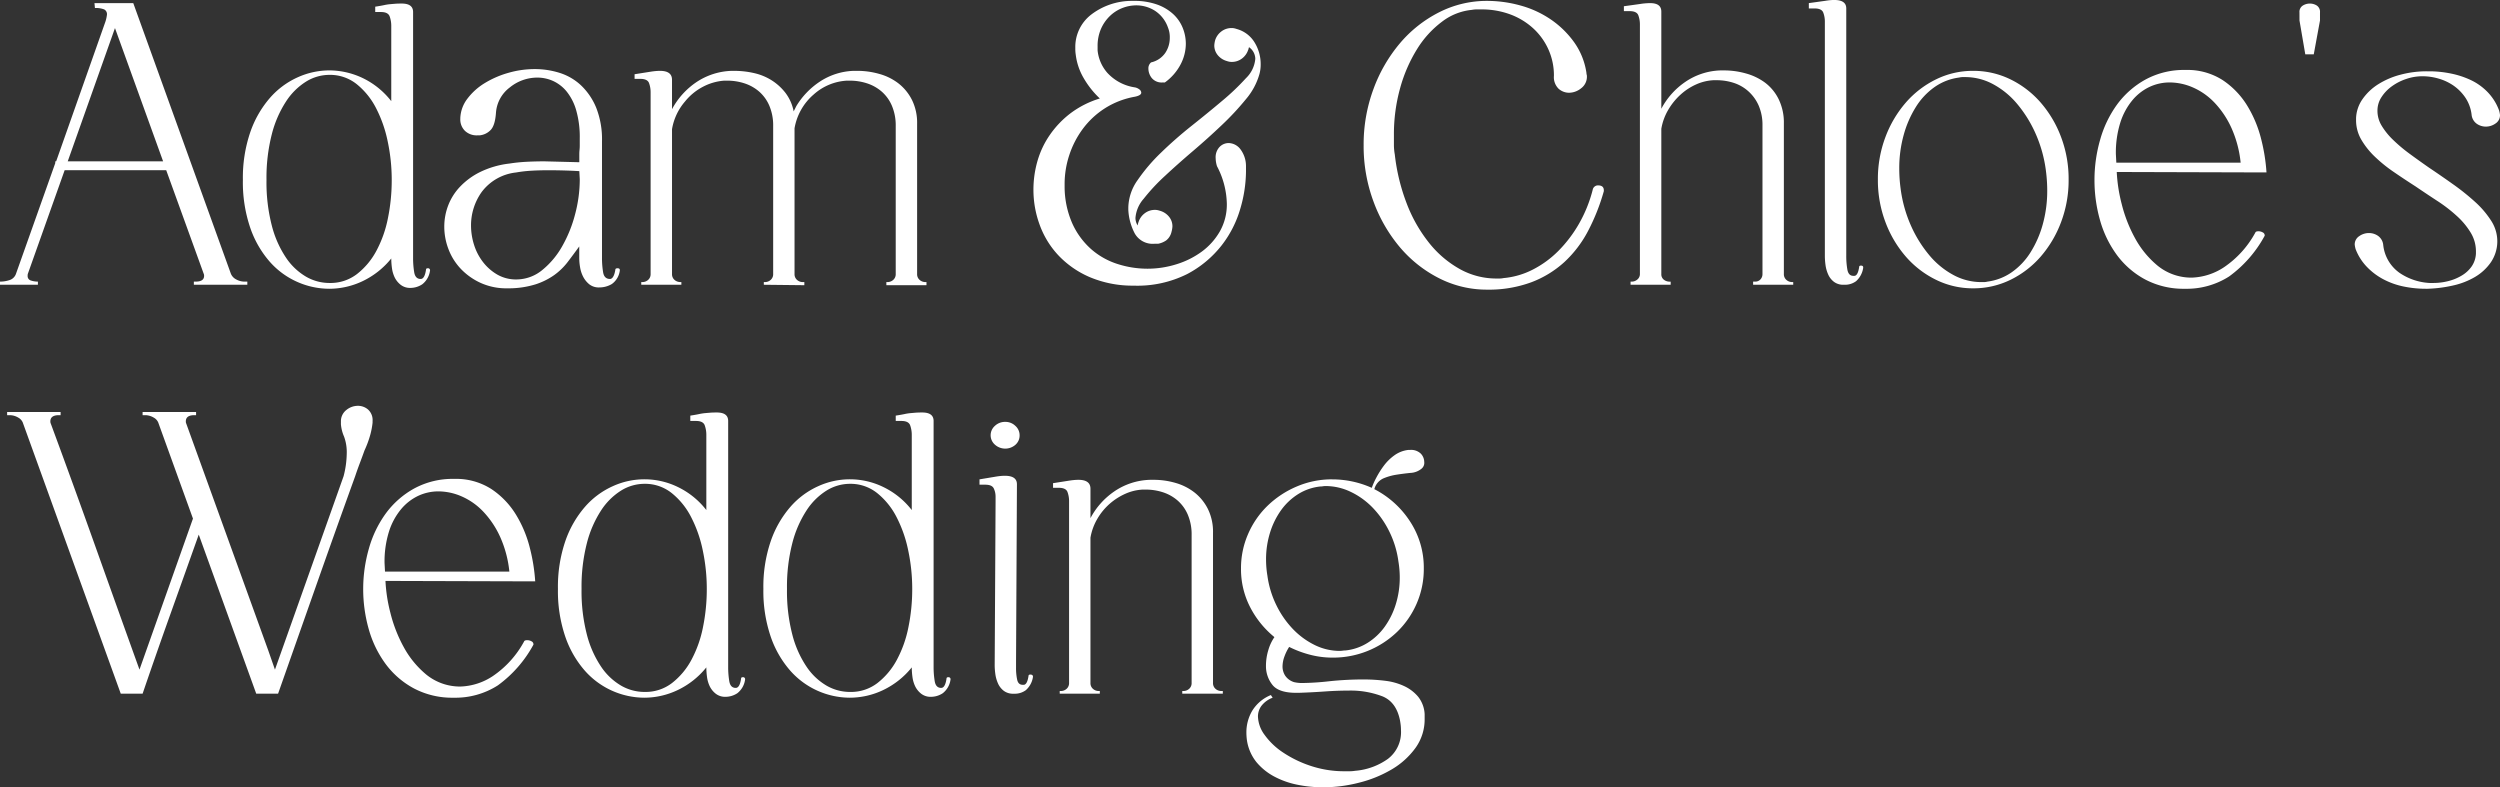 <svg xmlns="http://www.w3.org/2000/svg" width="476.85" height="150.165" viewBox="0 0 476.85 150.165">
  <rect x="0" y="0" width="476.85" height="150.165" fill="#333333" stroke="none"/>
  <path id="Path_8" data-name="Path 8" d="M45.645-.6V0h-10.2V-.6h.34Q37.4-.6,37.4-1.7a.946.946,0,0,0-.085-.425l-7.14-19.72H10.8L3.825-2.21a1.184,1.184,0,0,0-.085.51.86.86,0,0,0,.638.893A4.139,4.139,0,0,0,5.7-.6V0H-1.53V-.6A5.743,5.743,0,0,0,.3-.893,1.91,1.91,0,0,0,1.53-2.125L9.01-23.2v-.34h.17L18.445-49.81a6.955,6.955,0,0,0,.425-1.7,1.01,1.01,0,0,0-.552-1.02,4.417,4.417,0,0,0-1.743-.255l-.085-.935h7.4L42.5-2.125A2.128,2.128,0,0,0,43.52-1.02,3.277,3.277,0,0,0,45.135-.6ZM29.58-23.545,20.4-48.96,11.39-23.545ZM61.285.765A15.193,15.193,0,0,1,55.25-.51a15.164,15.164,0,0,1-5.312-3.868,19.319,19.319,0,0,1-3.74-6.5,26.9,26.9,0,0,1-1.4-9.1,26.9,26.9,0,0,1,1.4-9.095,19.816,19.816,0,0,1,3.74-6.545,15.423,15.423,0,0,1,5.313-3.952,14.776,14.776,0,0,1,6.035-1.318,14.854,14.854,0,0,1,6.332,1.445A15.272,15.272,0,0,1,73.1-35.02V-49.385a5.364,5.364,0,0,0-.3-1.785q-.3-.85-1.658-.85H70.04v-1.02q1.105-.17,1.7-.3a9.031,9.031,0,0,1,1.064-.17q.469-.042.99-.085t1.3-.042q2.169,0,2.169,1.615V-5.1a16.549,16.549,0,0,0,.213,2.72Q77.69-1.1,78.71-1.105q.765,0,1.02-1.785,0-.255.34-.255a.376.376,0,0,1,.425.425A3.959,3.959,0,0,1,79.007-.085,4.109,4.109,0,0,1,76.755.6,2.891,2.891,0,0,1,74.884,0a4.059,4.059,0,0,1-1.131-1.4,5.845,5.845,0,0,1-.522-1.785A13.824,13.824,0,0,1,73.1-5.015,15.632,15.632,0,0,1,67.618-.68,14.854,14.854,0,0,1,61.285.765ZM61.37-.34a8.26,8.26,0,0,0,5.185-1.7,13.879,13.879,0,0,0,3.7-4.42,22.26,22.26,0,0,0,2.21-6.248,36.13,36.13,0,0,0,.723-7.267,35.393,35.393,0,0,0-.765-7.352,24.451,24.451,0,0,0-2.252-6.418,14.094,14.094,0,0,0-3.7-4.547,8.128,8.128,0,0,0-5.185-1.743,8.473,8.473,0,0,0-4.42,1.275,12.426,12.426,0,0,0-3.825,3.783,20.87,20.87,0,0,0-2.72,6.247,33.472,33.472,0,0,0-1.02,8.755,32.984,32.984,0,0,0,1.02,8.712,19.743,19.743,0,0,0,2.72,6.12A11.77,11.77,0,0,0,56.865-1.53a8.926,8.926,0,0,0,4.42,1.19ZM95.2.68A11.869,11.869,0,0,1,90.185-.337,12.2,12.2,0,0,1,86.4-3a11.206,11.206,0,0,1-2.38-3.769,12.027,12.027,0,0,1-.808-4.319,11.362,11.362,0,0,1,.723-3.981,10.818,10.818,0,0,1,2.252-3.6,13.557,13.557,0,0,1,3.868-2.838,17.214,17.214,0,0,1,5.568-1.609,31.251,31.251,0,0,1,3.315-.34q1.7-.085,3.4-.085l6.63.17q0-1.024,0-1.494a7.806,7.806,0,0,1,.042-.854,7.808,7.808,0,0,0,.043-.854V-27.9a18.545,18.545,0,0,0-.68-5.38,10.132,10.132,0,0,0-1.827-3.587,7.2,7.2,0,0,0-2.592-2.007,7.267,7.267,0,0,0-2.975-.641,8.3,8.3,0,0,0-5.27,1.879,6.623,6.623,0,0,0-2.635,4.783q-.17,2.562-1.1,3.417a3.367,3.367,0,0,1-2.04.94H89.5a3.24,3.24,0,0,1-2.338-.854,3.043,3.043,0,0,1-.893-2.307v-.17a6.514,6.514,0,0,1,1.36-3.673,11.74,11.74,0,0,1,3.273-2.947,18,18,0,0,1,4.5-1.964,18.106,18.106,0,0,1,5.058-.726,15.731,15.731,0,0,1,4.76.724,10.6,10.6,0,0,1,4.08,2.385,12.289,12.289,0,0,1,2.89,4.259,16.46,16.46,0,0,1,1.105,6.431V-5.108a16.615,16.615,0,0,0,.213,2.725q.212,1.278,1.317,1.278h.085q.68-.17.935-1.785,0-.255.425-.255t.425.34v.085a3.728,3.728,0,0,1-1.53,2.584,4.635,4.635,0,0,1-2.38.646,2.913,2.913,0,0,1-1.912-.595,4.546,4.546,0,0,1-1.147-1.4,6.021,6.021,0,0,1-.6-1.785,10.7,10.7,0,0,1-.17-1.828V-7.31q-1.105,1.53-2.21,2.975a12.093,12.093,0,0,1-2.592,2.507A13.222,13.222,0,0,1,100.64-.085,17.319,17.319,0,0,1,95.71.68Zm2.04-1.7a7.786,7.786,0,0,0,4.717-1.835,15.809,15.809,0,0,0,3.74-4.481,24.981,24.981,0,0,0,2.465-6.1,26.092,26.092,0,0,0,.893-6.7l-.085-1.537q-1.445-.085-2.933-.127t-2.933-.042q-1.7,0-3.23.086a25.22,25.22,0,0,0-2.975.341,9.454,9.454,0,0,0-6.545,3.713,10.947,10.947,0,0,0-2.04,6.358,12.241,12.241,0,0,0,.6,3.8,10.427,10.427,0,0,0,1.743,3.286,9.346,9.346,0,0,0,2.72,2.347,7.165,7.165,0,0,0,3.613.9Zm25.33-39.619q.51-.08.935-.12t.85-.041q2.295,0,2.295,1.7v5.61a14.436,14.436,0,0,1,4.633-5.143A12.757,12.757,0,0,1,138.04-40.8h.51a16.828,16.828,0,0,1,3.74.425,10.639,10.639,0,0,1,3.4,1.4,10.218,10.218,0,0,1,2.635,2.423,8.5,8.5,0,0,1,1.53,3.485l.51-1.02a14.77,14.77,0,0,1,4.505-4.675,12.454,12.454,0,0,1,6.46-2.04h.68a15.278,15.278,0,0,1,4.208.594,10.563,10.563,0,0,1,3.655,1.824,9.3,9.3,0,0,1,2.55,3.138,9.841,9.841,0,0,1,.977,4.538V-2.037a1.42,1.42,0,0,0,.467,1.1,1.645,1.645,0,0,0,1.148.424h.17V.085h-7.65V-.51h.17a1.643,1.643,0,0,0,1.147-.425,1.424,1.424,0,0,0,.468-1.1V-30.26a9.612,9.612,0,0,0-.723-3.868,7.458,7.458,0,0,0-1.955-2.72,8.057,8.057,0,0,0-2.805-1.572,10.541,10.541,0,0,0-3.272-.51h-.6a10.33,10.33,0,0,0-6.29,2.635,10.9,10.9,0,0,0-3.655,6.46v27.8a1.424,1.424,0,0,0,.467,1.1,1.643,1.643,0,0,0,1.148.425h.255V.085L144.16,0V-.51h.17a1.643,1.643,0,0,0,1.147-.425,1.424,1.424,0,0,0,.467-1.1V-30.26a9.612,9.612,0,0,0-.722-3.868,7.458,7.458,0,0,0-1.955-2.72,8.057,8.057,0,0,0-2.805-1.572,10.541,10.541,0,0,0-3.272-.51h-.6A10.279,10.279,0,0,0,132.43-37.7a10.8,10.8,0,0,0-3.315,2.763,10.8,10.8,0,0,0-2.465,5.27V-2.04a1.424,1.424,0,0,0,.467,1.1,1.643,1.643,0,0,0,1.148.425h.17V0h-7.65V-.51h.17A1.643,1.643,0,0,0,122.1-.935a1.424,1.424,0,0,0,.468-1.1V-36.72a5,5,0,0,0-.3-1.743q-.3-.808-1.658-.807H119.51v-.886ZM230.6-22.61a5.384,5.384,0,0,1-.255-1.53,2.845,2.845,0,0,1,.765-2.167,2.421,2.421,0,0,1,1.7-.722,2.9,2.9,0,0,1,2.167,1.063A5.34,5.34,0,0,1,236.13-22.7v1.19a25.793,25.793,0,0,1-1.062,6.927,20.757,20.757,0,0,1-3.57,7.055A20.36,20.36,0,0,1,224.91-2.04,21.228,21.228,0,0,1,214.71.17h-.255a20.937,20.937,0,0,1-8.2-1.657,17.963,17.963,0,0,1-5.908-4.123,16.928,16.928,0,0,1-3.57-5.823,19.387,19.387,0,0,1-1.19-6.673,19.86,19.86,0,0,1,.765-5.482,16.976,16.976,0,0,1,2.38-5.015,18.154,18.154,0,0,1,3.952-4.123,18.026,18.026,0,0,1,5.567-2.805,17.116,17.116,0,0,1-3.145-3.995,11.532,11.532,0,0,1-1.445-4.335,7.041,7.041,0,0,1-.085-1.275,7.779,7.779,0,0,1,3.06-6.417,12.734,12.734,0,0,1,7.65-2.592h.425a12.94,12.94,0,0,1,4.42.68,9,9,0,0,1,3.1,1.827A7.253,7.253,0,0,1,224.06-49a8.063,8.063,0,0,1,.595,3.017,8.544,8.544,0,0,1-1.02,3.995,9.941,9.941,0,0,1-2.975,3.4h-.425a2.434,2.434,0,0,1-2.082-.85,2.931,2.931,0,0,1-.638-1.785,1.464,1.464,0,0,1,.51-1.19,4.473,4.473,0,0,0,2.72-1.827,5.154,5.154,0,0,0,.85-2.847,4.84,4.84,0,0,0-.34-1.955,6.267,6.267,0,0,0-2.507-3.23,6.619,6.619,0,0,0-3.528-1.02,7.362,7.362,0,0,0-2.677.51,7.131,7.131,0,0,0-2.38,1.53,7.655,7.655,0,0,0-1.7,2.465,8.14,8.14,0,0,0-.638,3.315v.765a7.628,7.628,0,0,0,1.828,4.25,8.864,8.864,0,0,0,5.227,2.8,1.95,1.95,0,0,1,.893.382.825.825,0,0,1,.382.638q0,.51-1.19.765a15.743,15.743,0,0,0-5.738,2.21,15.872,15.872,0,0,0-4.208,3.91,17.578,17.578,0,0,0-2.592,5.015,17.617,17.617,0,0,0-.893,5.525v.425a17.482,17.482,0,0,0,1.488,7.14,14.565,14.565,0,0,0,3.613,4.888,14.13,14.13,0,0,0,5.015,2.805,18.678,18.678,0,0,0,5.695.892,18.422,18.422,0,0,0,5.525-.85,16.189,16.189,0,0,0,4.845-2.422,12.506,12.506,0,0,0,3.443-3.868,10.4,10.4,0,0,0,1.317-5.27A15.98,15.98,0,0,0,230.6-22.61Zm3.74-26.18a5.752,5.752,0,0,1,3.443,2.592,7.873,7.873,0,0,1,1.148,4.122,6.814,6.814,0,0,1-.255,1.955,12.74,12.74,0,0,1-2.55,4.717,51.563,51.563,0,0,1-4.59,4.93q-2.635,2.508-5.525,4.972t-5.355,4.76a36.5,36.5,0,0,0-4.037,4.335,6.266,6.266,0,0,0-1.573,3.655,2.681,2.681,0,0,0,.425,1.445,2.782,2.782,0,0,1,.17-.68,3.346,3.346,0,0,1,1.19-1.658,3.171,3.171,0,0,1,1.955-.637,2.388,2.388,0,0,1,.467.043,3.93,3.93,0,0,1,.467.127,3.439,3.439,0,0,1,1.742,1.148,2.872,2.872,0,0,1,.638,1.827,4.651,4.651,0,0,1-.17,1.02,2.884,2.884,0,0,1-1.02,1.657,4.082,4.082,0,0,1-1.53.637h-.68a3.927,3.927,0,0,1-3.783-1.955,10.829,10.829,0,0,1-1.232-4.505v-.425a9.344,9.344,0,0,1,1.785-5.27,33.841,33.841,0,0,1,4.505-5.27q2.72-2.635,5.822-5.1t5.823-4.76a44.894,44.894,0,0,0,4.5-4.292,5.8,5.8,0,0,0,1.785-3.7,2.75,2.75,0,0,0-1.19-2.21.652.652,0,0,0-.085.255.653.653,0,0,1-.085.255,3.346,3.346,0,0,1-1.19,1.657,3.171,3.171,0,0,1-1.955.638,2.388,2.388,0,0,1-.467-.043,3.928,3.928,0,0,1-.467-.127,3.439,3.439,0,0,1-1.743-1.147,2.872,2.872,0,0,1-.637-1.827,4.65,4.65,0,0,1,.17-1.02,3.346,3.346,0,0,1,1.19-1.658,3.171,3.171,0,0,1,1.955-.638,2.388,2.388,0,0,1,.467.043A3.928,3.928,0,0,1,234.345-48.79ZM302.26-18.105a1.02,1.02,0,0,1,1.02-.85q1.1,0,1.105.935v.17a39.067,39.067,0,0,1-3.018,7.608,21.9,21.9,0,0,1-4.505,5.908A19.608,19.608,0,0,1,290.53-.468a23.389,23.389,0,0,1-8.415,1.4,20,20,0,0,1-9.137-2.168A23.911,23.911,0,0,1,265.5-7.14,28.947,28.947,0,0,1,260.44-15.9a30.4,30.4,0,0,1-1.87-10.71,30.4,30.4,0,0,1,1.87-10.71A28.947,28.947,0,0,1,265.5-46.07a23.911,23.911,0,0,1,7.48-5.907,20,20,0,0,1,9.137-2.167,23.7,23.7,0,0,1,6.418.892,19.271,19.271,0,0,1,5.78,2.678,17.85,17.85,0,0,1,4.42,4.335,13.409,13.409,0,0,1,2.338,5.865.942.942,0,0,0,.042.3.941.941,0,0,1,.043.3,2.744,2.744,0,0,1-1.105,2.3,3.72,3.72,0,0,1-2.295.85,2.992,2.992,0,0,1-2-.765,3.081,3.081,0,0,1-.893-2.465,12.076,12.076,0,0,0-1.062-5.057,12.24,12.24,0,0,0-2.932-4.038,13.383,13.383,0,0,0-4.378-2.635,15.575,15.575,0,0,0-5.482-.935h-.893a4.543,4.543,0,0,0-.892.085,11.143,11.143,0,0,0-5.7,2.252,18.9,18.9,0,0,0-4.76,5.228,28.244,28.244,0,0,0-3.23,7.434,32.725,32.725,0,0,0-1.19,8.952v1.866a10.4,10.4,0,0,0,.17,1.866,37.545,37.545,0,0,0,2.3,9.412,27.96,27.96,0,0,0,4.292,7.5,19.755,19.755,0,0,0,5.865,4.961A14.281,14.281,0,0,0,283.9-1.19h.638a3.782,3.782,0,0,0,.723-.085,15.135,15.135,0,0,0,5.567-1.615,19.155,19.155,0,0,0,4.888-3.57,24.84,24.84,0,0,0,3.91-5.142A26.058,26.058,0,0,0,302.26-18.105Zm9.01-35.445q.51-.085,1.02-.127t.935-.042q2.125,0,2.125,1.615v18.53a14.251,14.251,0,0,1,4.547-5.1,12.553,12.553,0,0,1,6.758-2.21h.68a15.246,15.246,0,0,1,4.207.595,11,11,0,0,1,3.655,1.785,8.8,8.8,0,0,1,2.55,3.145,10.145,10.145,0,0,1,.978,4.59V-2.04a1.424,1.424,0,0,0,.467,1.1,1.643,1.643,0,0,0,1.147.425h.17V0h-7.65V-.6h.34a1.356,1.356,0,0,0,1.063-.425,1.472,1.472,0,0,0,.383-1.02V-30.345a9.308,9.308,0,0,0-.723-3.825,7.968,7.968,0,0,0-1.955-2.72,7.729,7.729,0,0,0-2.8-1.615,10.541,10.541,0,0,0-3.272-.51h-.6a9.181,9.181,0,0,0-3.315.808,11.259,11.259,0,0,0-2.975,1.955,12.3,12.3,0,0,0-2.337,2.89,10.635,10.635,0,0,0-1.318,3.612V-2.04a1.3,1.3,0,0,0,.467,1.062,1.753,1.753,0,0,0,1.147.383h.17V0h-7.65V-.6h.17A1.643,1.643,0,0,0,310.8-1.02a1.331,1.331,0,0,0,.467-1.02v-47.6a5,5,0,0,0-.3-1.743q-.3-.807-1.658-.807H308.21v-.935ZM350.625-5.525a15.04,15.04,0,0,0,.212,2.635q.213,1.19,1.148,1.19h.17q.68,0,.935-1.7,0-.255.34-.255.425,0,.425.34v.085a4.185,4.185,0,0,1-1.36,2.55A3.522,3.522,0,0,1,350.37,0h-.255a2.922,2.922,0,0,1-1.828-.553,3.589,3.589,0,0,1-1.105-1.4,6.451,6.451,0,0,1-.51-1.785,12.68,12.68,0,0,1-.128-1.7v-44.8a4.759,4.759,0,0,0-.3-1.658q-.3-.808-1.658-.807h-1.1v-1.02l3.06-.425q.51-.085.935-.128t.85-.043q2.295,0,2.295,1.615ZM374.807-40.8a16.019,16.019,0,0,1,7.123,1.615,18.253,18.253,0,0,1,5.767,4.42,21.5,21.5,0,0,1,3.9,6.587,22.6,22.6,0,0,1,1.442,8.118,22.6,22.6,0,0,1-1.442,8.118,21.5,21.5,0,0,1-3.9,6.588,18.253,18.253,0,0,1-5.767,4.42A16.019,16.019,0,0,1,374.807.68a15.834,15.834,0,0,1-7.038-1.615A18.253,18.253,0,0,1,362-5.355a21.5,21.5,0,0,1-3.9-6.588,22.6,22.6,0,0,1-1.442-8.118,22.6,22.6,0,0,1,1.442-8.118,21.5,21.5,0,0,1,3.9-6.587,18.253,18.253,0,0,1,5.767-4.42A15.834,15.834,0,0,1,374.807-40.8Zm13.9,19.04a25.333,25.333,0,0,0-1.961-7.055,23.8,23.8,0,0,0-3.5-5.653,15.626,15.626,0,0,0-4.6-3.782,11.124,11.124,0,0,0-5.286-1.36H372.8a2.654,2.654,0,0,0-.639.085,10.474,10.474,0,0,0-4.646,1.785,13.085,13.085,0,0,0-3.581,3.783,19.99,19.99,0,0,0-2.345,5.355,23.5,23.5,0,0,0-.853,6.417,28.284,28.284,0,0,0,.255,3.825,25.333,25.333,0,0,0,1.961,7.055,23.8,23.8,0,0,0,3.5,5.653,15.626,15.626,0,0,0,4.6,3.783,11.124,11.124,0,0,0,5.286,1.36h.555a2.654,2.654,0,0,0,.639-.085,10.474,10.474,0,0,0,4.646-1.785,13.084,13.084,0,0,0,3.581-3.783,19.99,19.99,0,0,0,2.345-5.355,23.826,23.826,0,0,0,.853-6.5A28.954,28.954,0,0,0,388.705-21.76ZM415.225.765a15.639,15.639,0,0,1-7.607-1.785A16.274,16.274,0,0,1,402.2-5.738a20.565,20.565,0,0,1-3.187-6.63,27.914,27.914,0,0,1-1.042-7.608,27.812,27.812,0,0,1,1.083-7.693,21.076,21.076,0,0,1,3.23-6.715,16.733,16.733,0,0,1,5.419-4.76,15.345,15.345,0,0,1,7.608-1.827,12.453,12.453,0,0,1,7.14,1.955,15.7,15.7,0,0,1,4.675,4.888A22.685,22.685,0,0,1,429.76-27.8a34.5,34.5,0,0,1,1.02,6.375l-28.56-.085a29.765,29.765,0,0,0,.935,6.078,27.062,27.062,0,0,0,2.55,6.545,17.854,17.854,0,0,0,4.335,5.27A10.209,10.209,0,0,0,416.5-1.36a11.833,11.833,0,0,0,6.2-2,18.738,18.738,0,0,0,5.95-6.588q.085-.255.6-.255a1.638,1.638,0,0,1,.807.213.628.628,0,0,1,.382.552v.085a23.272,23.272,0,0,1-6.8,7.778A15.013,15.013,0,0,1,415.225.765ZM425.85-23.29a21.369,21.369,0,0,0-1.742-6.587,17.509,17.509,0,0,0-3.187-4.8,12.687,12.687,0,0,0-4.122-2.933,11.143,11.143,0,0,0-4.462-.978,9.061,9.061,0,0,0-3.867.85,9.61,9.61,0,0,0-3.273,2.55,12.665,12.665,0,0,0-2.295,4.25,19.143,19.143,0,0,0-.85,6.035l.085,1.615Zm11.22-28.645a1.411,1.411,0,0,1,.638-1.318,2.528,2.528,0,0,1,1.317-.382,2.46,2.46,0,0,1,1.36.382,1.444,1.444,0,0,1,.6,1.318v1.53l-1.19,6.46h-1.615l-1.105-6.46Zm24.691,11.22a20.868,20.868,0,0,1,4.195.425,16.65,16.65,0,0,1,3.856,1.275,10.982,10.982,0,0,1,3.178,2.3,9.945,9.945,0,0,1,2.161,3.485,5.113,5.113,0,0,1,.17.85,1.874,1.874,0,0,1-.847,1.615,3.171,3.171,0,0,1-1.864.6,3.008,3.008,0,0,1-1.736-.553,2.4,2.4,0,0,1-.974-1.742,7.38,7.38,0,0,0-1.185-3.23,8.789,8.789,0,0,0-2.2-2.253,9.74,9.74,0,0,0-2.838-1.36,11.054,11.054,0,0,0-3.176-.467,9.562,9.562,0,0,0-3.049.51,10.091,10.091,0,0,0-2.753,1.4,7.718,7.718,0,0,0-1.99,2.082,4.643,4.643,0,0,0-.762,2.55v.085a5.442,5.442,0,0,0,.8,2.805,13.291,13.291,0,0,0,2.2,2.72,29.673,29.673,0,0,0,3.134,2.635q1.736,1.275,3.684,2.635,2.286,1.53,4.615,3.188a44.493,44.493,0,0,1,4.192,3.358,17.664,17.664,0,0,1,3.049,3.57,7.2,7.2,0,0,1,1.185,3.91v.17a7.143,7.143,0,0,1-1.229,3.867,9.581,9.581,0,0,1-2.966,2.762A14.277,14.277,0,0,1,466.421.127a25.357,25.357,0,0,1-4.915.638h-.339A20.858,20.858,0,0,1,456.973.34a14.482,14.482,0,0,1-3.855-1.36,12.465,12.465,0,0,1-3.178-2.38,10.113,10.113,0,0,1-2.161-3.4,5.113,5.113,0,0,1-.17-.85,1.871,1.871,0,0,1,.85-1.615,3.19,3.19,0,0,1,1.87-.6,3.026,3.026,0,0,1,1.742.552,2.4,2.4,0,0,1,.978,1.743,7.47,7.47,0,0,0,3.188,5.355A11.281,11.281,0,0,0,461.89-.34h.68a11.577,11.577,0,0,0,2.975-.383,9.3,9.3,0,0,0,2.592-1.105,5.99,5.99,0,0,0,1.828-1.743,4.741,4.741,0,0,0,.765-2.38v-.425a6.832,6.832,0,0,0-.978-3.527,14.179,14.179,0,0,0-2.635-3.188,28.355,28.355,0,0,0-3.74-2.89q-2.083-1.36-4.207-2.805-2.125-1.36-4.165-2.762a27.521,27.521,0,0,1-3.612-2.933,14.854,14.854,0,0,1-2.55-3.23,7.37,7.37,0,0,1-.977-3.74v-.34a6.767,6.767,0,0,1,1.229-3.613A10.369,10.369,0,0,1,452.1-38.25a15.028,15.028,0,0,1,4.279-1.827,19.334,19.334,0,0,1,4.957-.638ZM63.5,26.15a2.711,2.711,0,0,1,1.02-2.252,3.489,3.489,0,0,1,2.21-.808,2.931,2.931,0,0,1,1.955.722,2.687,2.687,0,0,1,.85,2.167v.34a14.521,14.521,0,0,1-.425,2.252A19.212,19.212,0,0,1,68,31.59q-.425,1.19-.892,2.422t-.893,2.507q-3.655,10.115-7.4,20.74T51.51,78H47.345L36.38,47.655q-2.72,7.65-5.44,15.257T25.67,78H21.505L2.89,26.49a1.905,1.905,0,0,0-.935-1.148,3.2,3.2,0,0,0-1.7-.467H-.17v-.6h10.2v.6H9.69q-1.615,0-1.615,1.19a.946.946,0,0,0,.085.425q4.335,11.73,8.5,23.418t8.415,23.5L35.275,44.6,28.73,26.49a1.905,1.905,0,0,0-.935-1.148,3.2,3.2,0,0,0-1.7-.467H25.67v-.6h10.2v.6h-.34q-1.615,0-1.615,1.19A.946.946,0,0,0,34,26.49L49.64,69.755l1.275,3.655,13.09-36.89a17.74,17.74,0,0,0,.6-4.25,8.649,8.649,0,0,0-.51-3.315,7.347,7.347,0,0,1-.6-2.38ZM85,78.765a15.639,15.639,0,0,1-7.607-1.785,16.274,16.274,0,0,1-5.418-4.718,20.565,20.565,0,0,1-3.187-6.63,28.074,28.074,0,0,1,.041-15.3,21.076,21.076,0,0,1,3.23-6.715,16.733,16.733,0,0,1,5.419-4.76,15.345,15.345,0,0,1,7.607-1.827,12.454,12.454,0,0,1,7.14,1.955A15.7,15.7,0,0,1,96.9,43.872,22.685,22.685,0,0,1,99.535,50.2a34.505,34.505,0,0,1,1.02,6.375l-28.56-.085a29.765,29.765,0,0,0,.935,6.078,27.063,27.063,0,0,0,2.55,6.545,17.854,17.854,0,0,0,4.335,5.27,10.209,10.209,0,0,0,6.46,2.253,11.832,11.832,0,0,0,6.205-2,18.739,18.739,0,0,0,5.95-6.588q.085-.255.6-.255a1.639,1.639,0,0,1,.808.212.628.628,0,0,1,.382.553v.085a23.272,23.272,0,0,1-6.8,7.777A15.013,15.013,0,0,1,85,78.765ZM95.625,54.71a21.369,21.369,0,0,0-1.743-6.588,17.51,17.51,0,0,0-3.187-4.8,12.687,12.687,0,0,0-4.123-2.933,11.143,11.143,0,0,0-4.462-.978,9.061,9.061,0,0,0-3.868.85,9.61,9.61,0,0,0-3.272,2.55,12.665,12.665,0,0,0-2.3,4.25,19.144,19.144,0,0,0-.85,6.035l.085,1.615ZM121.38,78.765a15.24,15.24,0,0,1-11.348-5.143,19.319,19.319,0,0,1-3.74-6.5,26.9,26.9,0,0,1-1.4-9.1,26.9,26.9,0,0,1,1.4-9.1,19.816,19.816,0,0,1,3.74-6.545,15.423,15.423,0,0,1,5.313-3.952,14.541,14.541,0,0,1,12.368.127,15.272,15.272,0,0,1,5.483,4.42V28.615a5.364,5.364,0,0,0-.3-1.785q-.3-.85-1.658-.85h-1.1V24.96q1.1-.17,1.7-.3a9.032,9.032,0,0,1,1.064-.17q.47-.042.99-.085t1.3-.042q2.169,0,2.169,1.615V72.9a16.548,16.548,0,0,0,.213,2.72q.212,1.275,1.232,1.275.765,0,1.02-1.785,0-.255.34-.255a.376.376,0,0,1,.425.425,3.959,3.959,0,0,1-1.487,2.635,4.109,4.109,0,0,1-2.253.68,2.891,2.891,0,0,1-1.871-.6,4.059,4.059,0,0,1-1.131-1.4,5.845,5.845,0,0,1-.522-1.785,13.825,13.825,0,0,1-.131-1.827,15.633,15.633,0,0,1-5.483,4.335A14.854,14.854,0,0,1,121.38,78.765Zm.085-1.1a8.26,8.26,0,0,0,5.185-1.7,13.879,13.879,0,0,0,3.7-4.42,22.261,22.261,0,0,0,2.21-6.248,36.129,36.129,0,0,0,.723-7.267,35.393,35.393,0,0,0-.765-7.353,24.451,24.451,0,0,0-2.253-6.418,14.094,14.094,0,0,0-3.7-4.547,8.128,8.128,0,0,0-5.185-1.743,8.473,8.473,0,0,0-4.42,1.275,12.426,12.426,0,0,0-3.825,3.783,20.87,20.87,0,0,0-2.72,6.247,33.472,33.472,0,0,0-1.02,8.755,32.984,32.984,0,0,0,1.02,8.713,19.743,19.743,0,0,0,2.72,6.12,11.77,11.77,0,0,0,3.825,3.613,8.926,8.926,0,0,0,4.42,1.19Zm39.1,1.1a15.24,15.24,0,0,1-11.348-5.143,19.319,19.319,0,0,1-3.74-6.5,26.9,26.9,0,0,1-1.4-9.1,26.9,26.9,0,0,1,1.4-9.1,19.817,19.817,0,0,1,3.74-6.545,15.423,15.423,0,0,1,5.313-3.952,14.541,14.541,0,0,1,12.367.127,15.272,15.272,0,0,1,5.483,4.42V28.615a5.364,5.364,0,0,0-.3-1.785q-.3-.85-1.658-.85h-1.1V24.96q1.1-.17,1.7-.3a9.032,9.032,0,0,1,1.064-.17q.47-.042.99-.085t1.3-.042q2.169,0,2.169,1.615V72.9a16.548,16.548,0,0,0,.213,2.72q.212,1.275,1.232,1.275.765,0,1.02-1.785,0-.255.34-.255a.376.376,0,0,1,.425.425,3.959,3.959,0,0,1-1.487,2.635,4.109,4.109,0,0,1-2.253.68,2.891,2.891,0,0,1-1.871-.6,4.059,4.059,0,0,1-1.131-1.4,5.845,5.845,0,0,1-.522-1.785,13.825,13.825,0,0,1-.131-1.827A15.633,15.633,0,0,1,166.9,77.32,14.854,14.854,0,0,1,160.565,78.765Zm.085-1.1a8.26,8.26,0,0,0,5.185-1.7,13.879,13.879,0,0,0,3.7-4.42,22.261,22.261,0,0,0,2.21-6.248,36.129,36.129,0,0,0,.723-7.267,35.393,35.393,0,0,0-.765-7.353,24.451,24.451,0,0,0-2.253-6.418,14.094,14.094,0,0,0-3.7-4.547,8.128,8.128,0,0,0-5.185-1.743,8.473,8.473,0,0,0-4.42,1.275,12.426,12.426,0,0,0-3.825,3.783,20.869,20.869,0,0,0-2.72,6.247,33.471,33.471,0,0,0-1.02,8.755,32.984,32.984,0,0,0,1.02,8.713,19.742,19.742,0,0,0,2.72,6.12,11.77,11.77,0,0,0,3.825,3.613,8.926,8.926,0,0,0,4.42,1.19Zm32.3-48.96a2.346,2.346,0,0,1-.808,1.827,2.942,2.942,0,0,1-3.91-.042,2.377,2.377,0,0,1,0-3.57,2.793,2.793,0,0,1,2-.765,2.687,2.687,0,0,1,1.912.765A2.386,2.386,0,0,1,192.95,28.7Zm-.68,43.18v1.19a10.676,10.676,0,0,0,.213,2.253q.212.977,1.063.978h.17q.68,0,.935-1.7,0-.255.34-.255.51,0,.51.425a4.185,4.185,0,0,1-1.36,2.55,3.522,3.522,0,0,1-2.125.68h-.255a2.922,2.922,0,0,1-1.827-.552,3.589,3.589,0,0,1-1.1-1.4,6.45,6.45,0,0,1-.51-1.785,12.677,12.677,0,0,1-.128-1.7l.17-31.195V40.43a3.646,3.646,0,0,0-.34-1.572q-.34-.722-1.615-.722H185.3v-1.02l3.06-.51q.51-.085.935-.128t.85-.042q2.295,0,2.295,1.615Zm10.115-34.519q.51-.08.935-.12t.85-.041q2.295,0,2.295,1.7v5.61a14.251,14.251,0,0,1,4.548-5.1,12.682,12.682,0,0,1,6.842-2.21h.68a14.831,14.831,0,0,1,4.165.594,10.611,10.611,0,0,1,3.612,1.824,9.3,9.3,0,0,1,2.55,3.138,9.841,9.841,0,0,1,.978,4.538V75.963a1.42,1.42,0,0,0,.467,1.1,1.645,1.645,0,0,0,1.148.424h.255V78h-7.735v-.51h.17a1.643,1.643,0,0,0,1.148-.425,1.424,1.424,0,0,0,.467-1.105V47.74a9.612,9.612,0,0,0-.723-3.868,7.458,7.458,0,0,0-1.955-2.72,8.058,8.058,0,0,0-2.8-1.572,10.541,10.541,0,0,0-3.273-.51h-.6a9.181,9.181,0,0,0-3.315.808,11.841,11.841,0,0,0-2.975,1.912,11.529,11.529,0,0,0-2.338,2.848,10.636,10.636,0,0,0-1.317,3.612V75.96a1.424,1.424,0,0,0,.467,1.105,1.643,1.643,0,0,0,1.147.425h.17V78H200.6v-.51h.17a1.643,1.643,0,0,0,1.148-.425,1.424,1.424,0,0,0,.467-1.105V41.28a5,5,0,0,0-.3-1.743q-.3-.808-1.658-.807h-1.1v-.886Zm50.192-.246a18.443,18.443,0,0,1,7.546,1.615,14.005,14.005,0,0,1,.849-1.913,17.07,17.07,0,0,1,1.442-2.295,9.1,9.1,0,0,1,2.035-2,5.564,5.564,0,0,1,2.629-1.02h.339a2.64,2.64,0,0,1,2.077.723,2.334,2.334,0,0,1,.636,1.572,1.424,1.424,0,0,1-.51,1.275,3.562,3.562,0,0,1-2.082.807q-1.317.128-2.678.34a10.6,10.6,0,0,0-2.55.722,3.135,3.135,0,0,0-1.7,2.04,17.819,17.819,0,0,1,6.843,6.205,16.045,16.045,0,0,1,2.592,8.925,16.525,16.525,0,0,1-1.351,6.673,16.767,16.767,0,0,1-3.717,5.4,17.594,17.594,0,0,1-12.332,4.93,16.952,16.952,0,0,1-4.308-.552,20.146,20.146,0,0,1-3.97-1.488,8.737,8.737,0,0,0-.887,1.785,5.6,5.6,0,0,0-.38,1.955,3.219,3.219,0,0,0,.507,1.743,3.162,3.162,0,0,0,1.69,1.232,6.632,6.632,0,0,0,1.6.17,51.347,51.347,0,0,0,5.153-.34,61.708,61.708,0,0,1,6.5-.34,33.138,33.138,0,0,1,4.139.255,11.822,11.822,0,0,1,3.632,1.02,7.7,7.7,0,0,1,2.661,2.04,5.81,5.81,0,0,1,1.225,3.315v.85a9.308,9.308,0,0,1-1.738,5.567,14.879,14.879,0,0,1-4.494,4.08,23.218,23.218,0,0,1-6.232,2.55,27.537,27.537,0,0,1-6.867.892,24.374,24.374,0,0,1-5.045-.51,15.965,15.965,0,0,1-4.367-1.572,11.373,11.373,0,0,1-3.307-2.677,8.674,8.674,0,0,1-1.908-4.76q-.043-.51-.042-.935a8.1,8.1,0,0,1,1.1-4.123,7.475,7.475,0,0,1,3.57-3.018l.34.51a4.8,4.8,0,0,0-2.125,1.53,3.4,3.4,0,0,0-.68,2.04,6.2,6.2,0,0,0,1.275,3.528,13.409,13.409,0,0,0,3.527,3.357,21.7,21.7,0,0,0,5.27,2.55,20.179,20.179,0,0,0,6.5,1.02h.935a6.2,6.2,0,0,0,1.02-.085,12.479,12.479,0,0,0,6.29-2.295,6.41,6.41,0,0,0,2.465-5.44q0-.425-.042-.85t-.128-.935q-.677-3.57-3.346-4.675a16.94,16.94,0,0,0-6.481-1.105q-2.2,0-4.575.17t-4.914.255h-.507q-3.389,0-4.575-1.573a5.713,5.713,0,0,1-1.186-3.528,10.286,10.286,0,0,1,.467-3.1,8.389,8.389,0,0,1,1.147-2.423,17.959,17.959,0,0,1-4.644-5.738,15.8,15.8,0,0,1-1.731-7.353,16.262,16.262,0,0,1,1.357-6.587,16.77,16.77,0,0,1,3.731-5.4,18.206,18.206,0,0,1,5.554-3.655A16.964,16.964,0,0,1,252.577,37.115ZM265.2,52.755a18.307,18.307,0,0,0-1.737-5.695,17.871,17.871,0,0,0-3.177-4.548,14.506,14.506,0,0,0-4.194-3.017,11.053,11.053,0,0,0-4.787-1.1,3.078,3.078,0,0,0-.508.042,3.078,3.078,0,0,1-.508.042A9.885,9.885,0,0,0,246.1,39.92a11.565,11.565,0,0,0-3.262,3.06,14.845,14.845,0,0,0-2.118,4.293,17.034,17.034,0,0,0-.762,5.142,18.583,18.583,0,0,0,.255,3.06,18.308,18.308,0,0,0,1.737,5.695,17.872,17.872,0,0,0,3.177,4.548,14.711,14.711,0,0,0,4.151,3.018,10.781,10.781,0,0,0,4.744,1.1,3.9,3.9,0,0,0,.551-.042,3.9,3.9,0,0,1,.551-.043,9.885,9.885,0,0,0,4.194-1.445,11.565,11.565,0,0,0,3.262-3.06,14.846,14.846,0,0,0,2.118-4.293,17.035,17.035,0,0,0,.762-5.142A18.585,18.585,0,0,0,265.2,52.755Z" transform="translate(1.53 54.315)" fill="#fff"/>
</svg>
